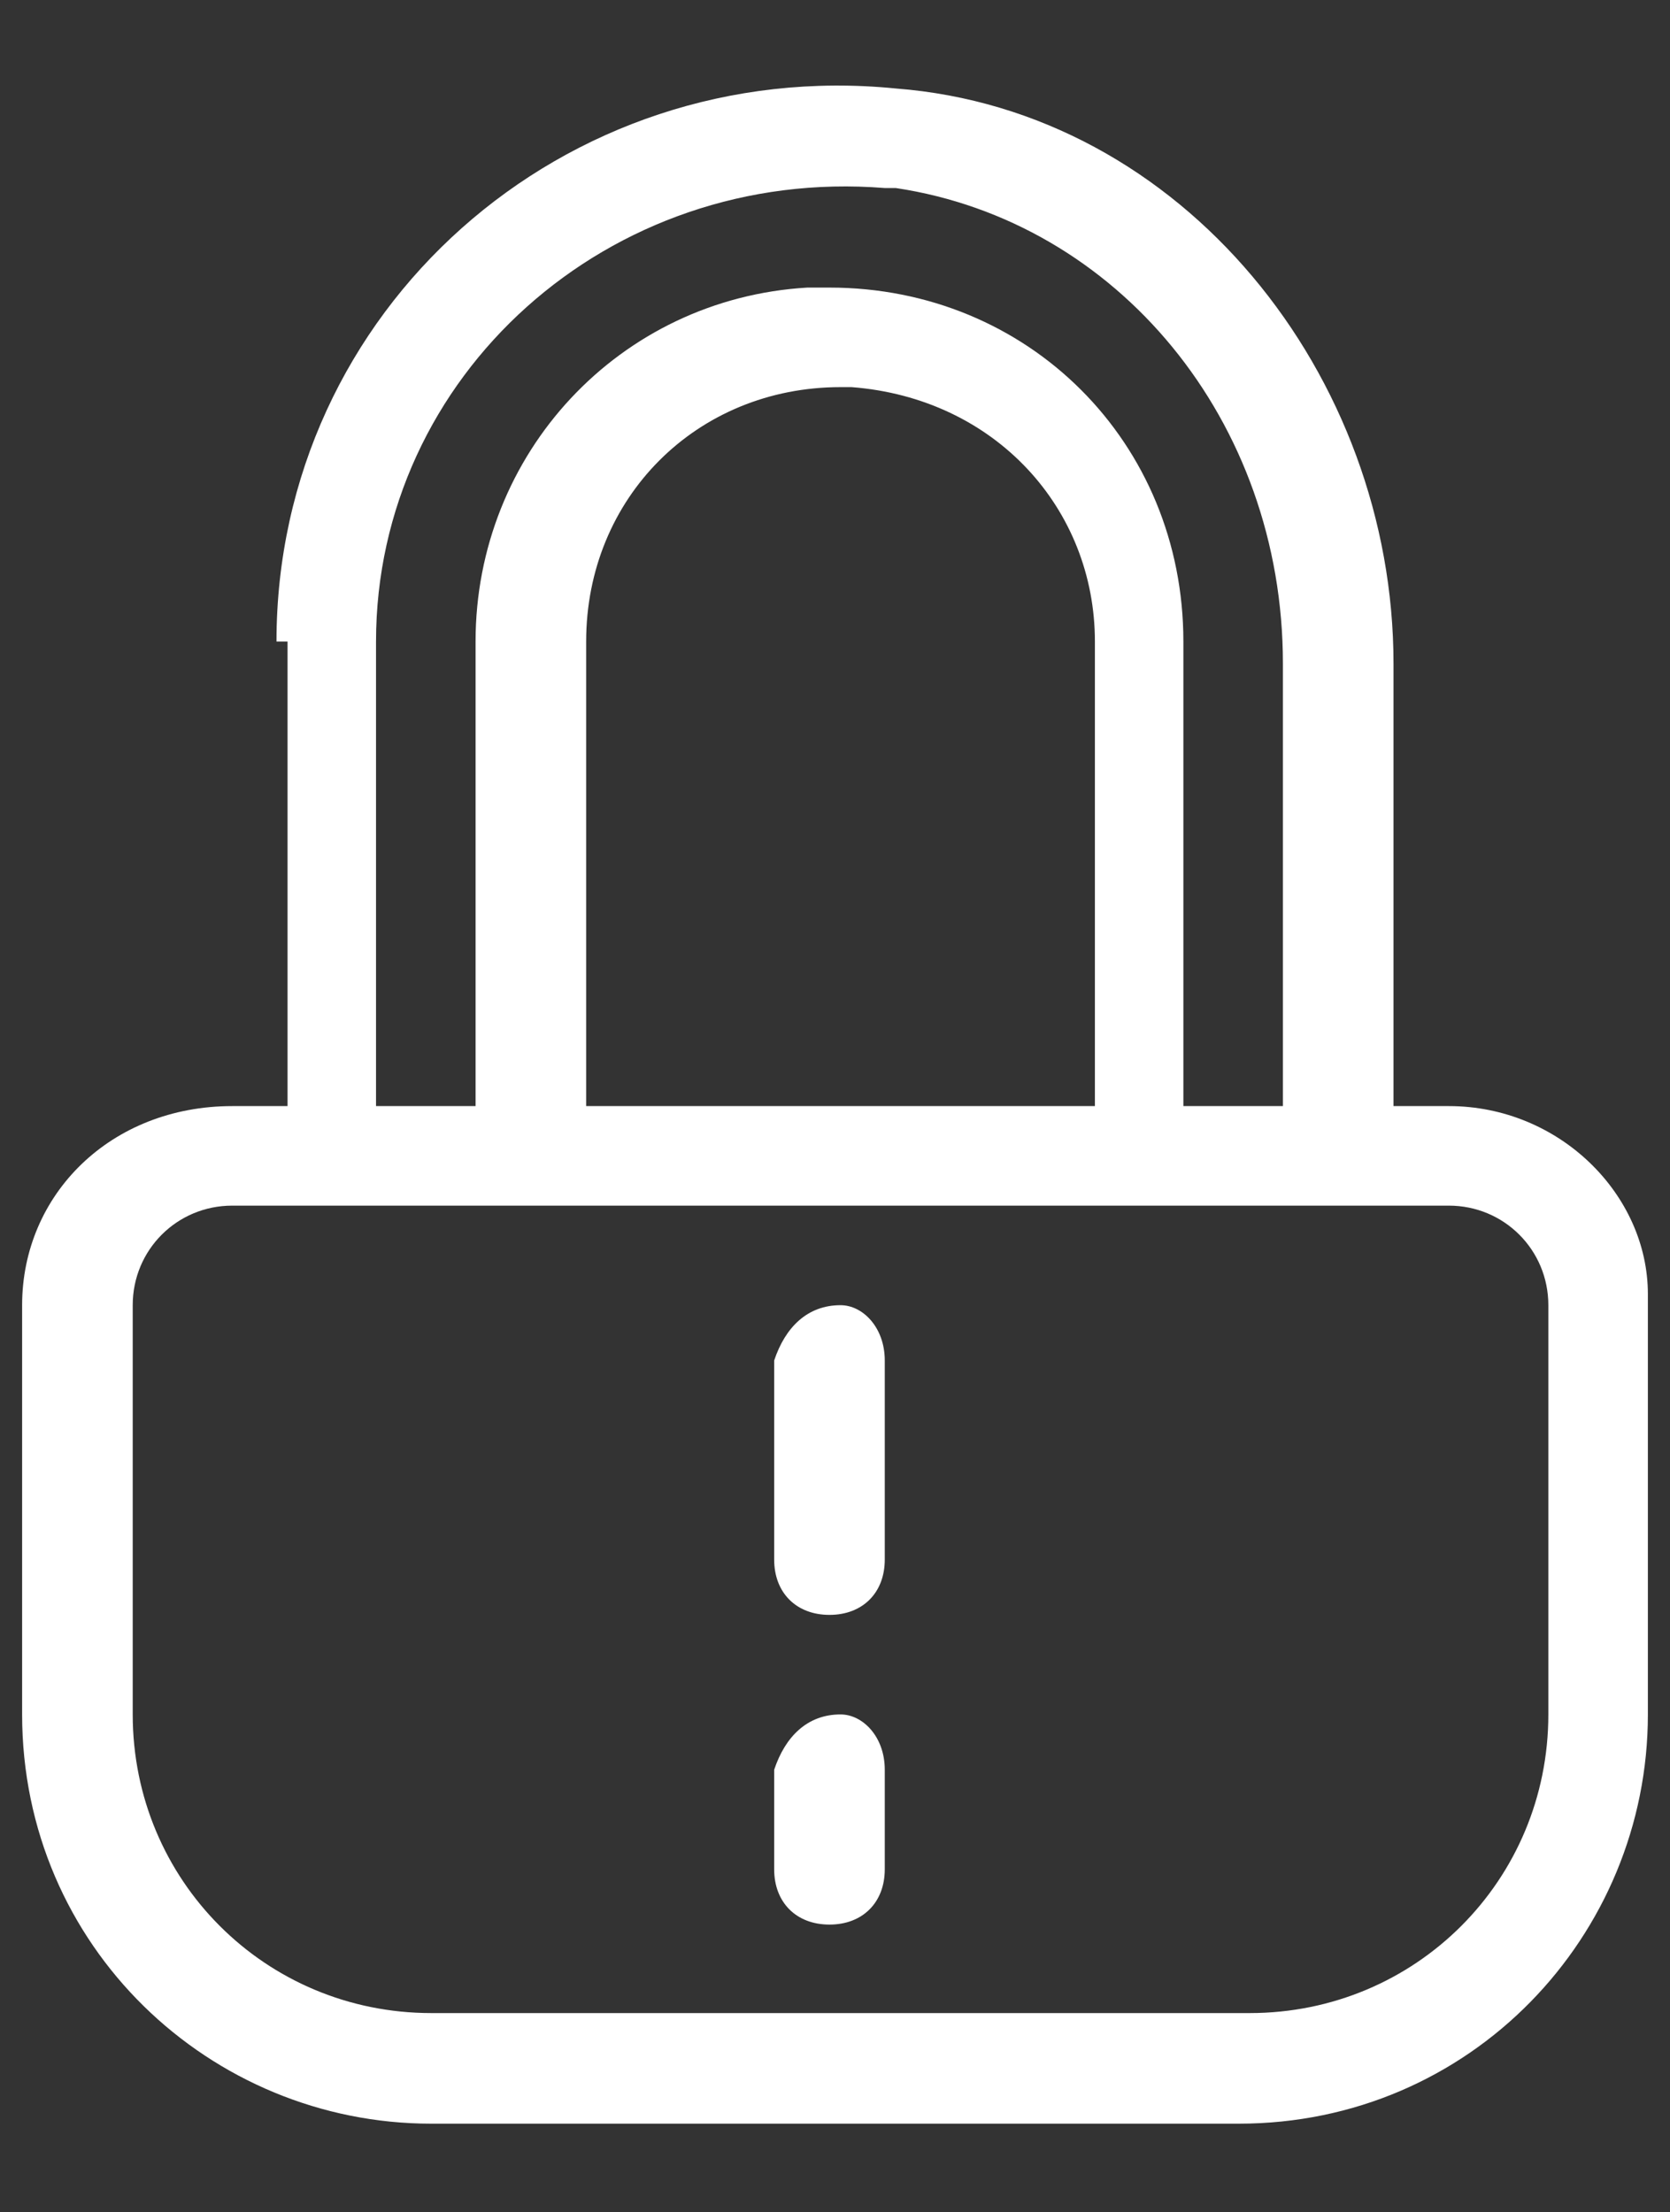 <?xml version="1.0" encoding="utf-8"?>
<!-- Generator: Adobe Illustrator 26.0.3, SVG Export Plug-In . SVG Version: 6.00 Build 0)  -->
<svg version="1.1" id="Camada_1" xmlns="http://www.w3.org/2000/svg" xmlns:xlink="http://www.w3.org/1999/xlink" x="0px" y="0px"
	 viewBox="0 0 15.1 20" style="enable-background:new 0 0 15.1 20;" xml:space="preserve">
<rect x="0" y="0" width="15.1" height="20" fill="#333333" stroke="none"/>
<style type="text/css">
	.st0{fill:#FFFFFF;}
</style>
<g id="Icons-_x2F_-Services-_x2F_-ic_x5F_security_x5F_block">
	<path id="Icon" class="st0" d="M2.5,5.8c0-3,2.6-5.3,5.6-5C10.7,1,12.6,3.4,12.6,6l0,0V10l0.5,0c1,0,1.8,0.8,1.8,1.7l0,0.1v3.7
		c0,2-1.6,3.7-3.7,3.7l0,0H3.9c-2,0-3.7-1.6-3.7-3.7l0,0v-3.7c0-1,0.8-1.8,1.9-1.8l0,0l0.5,0V5.8z M13.1,10.9h-11
		c-0.5,0-0.9,0.4-0.9,0.9l0,0v3.7c0,1.5,1.2,2.7,2.7,2.7l0,0h7.4c1.5,0,2.7-1.2,2.7-2.7l0,0v-3.7C14,11.3,13.6,10.9,13.1,10.9
		L13.1,10.9z M7.6,15.5C7.8,15.5,8,15.7,8,16l0,0v0.9c0,0.3-0.2,0.5-0.5,0.5s-0.5-0.2-0.5-0.5l0,0V16C7.1,15.7,7.3,15.5,7.6,15.5z
		 M7.6,11.8C7.8,11.8,8,12,8,12.3l0,0v1.8c0,0.3-0.2,0.5-0.5,0.5s-0.5-0.2-0.5-0.5l0,0v-1.8C7.1,12,7.3,11.8,7.6,11.8z M8,1.7
		C5.5,1.5,3.4,3.4,3.4,5.8l0,0V10h0.9V5.8c0-1.7,1.3-3.1,3-3.2l0.2,0c1.8,0,3.2,1.4,3.2,3.2l0,0V10h0.9V6c0-2.2-1.5-4-3.5-4.3L8,1.7
		z M7.6,3.5c-1.3,0-2.3,1-2.3,2.3l0,0V10h4.6V5.8c0-1.2-0.9-2.2-2.2-2.3L7.6,3.5z"/>
</g>
</svg>
